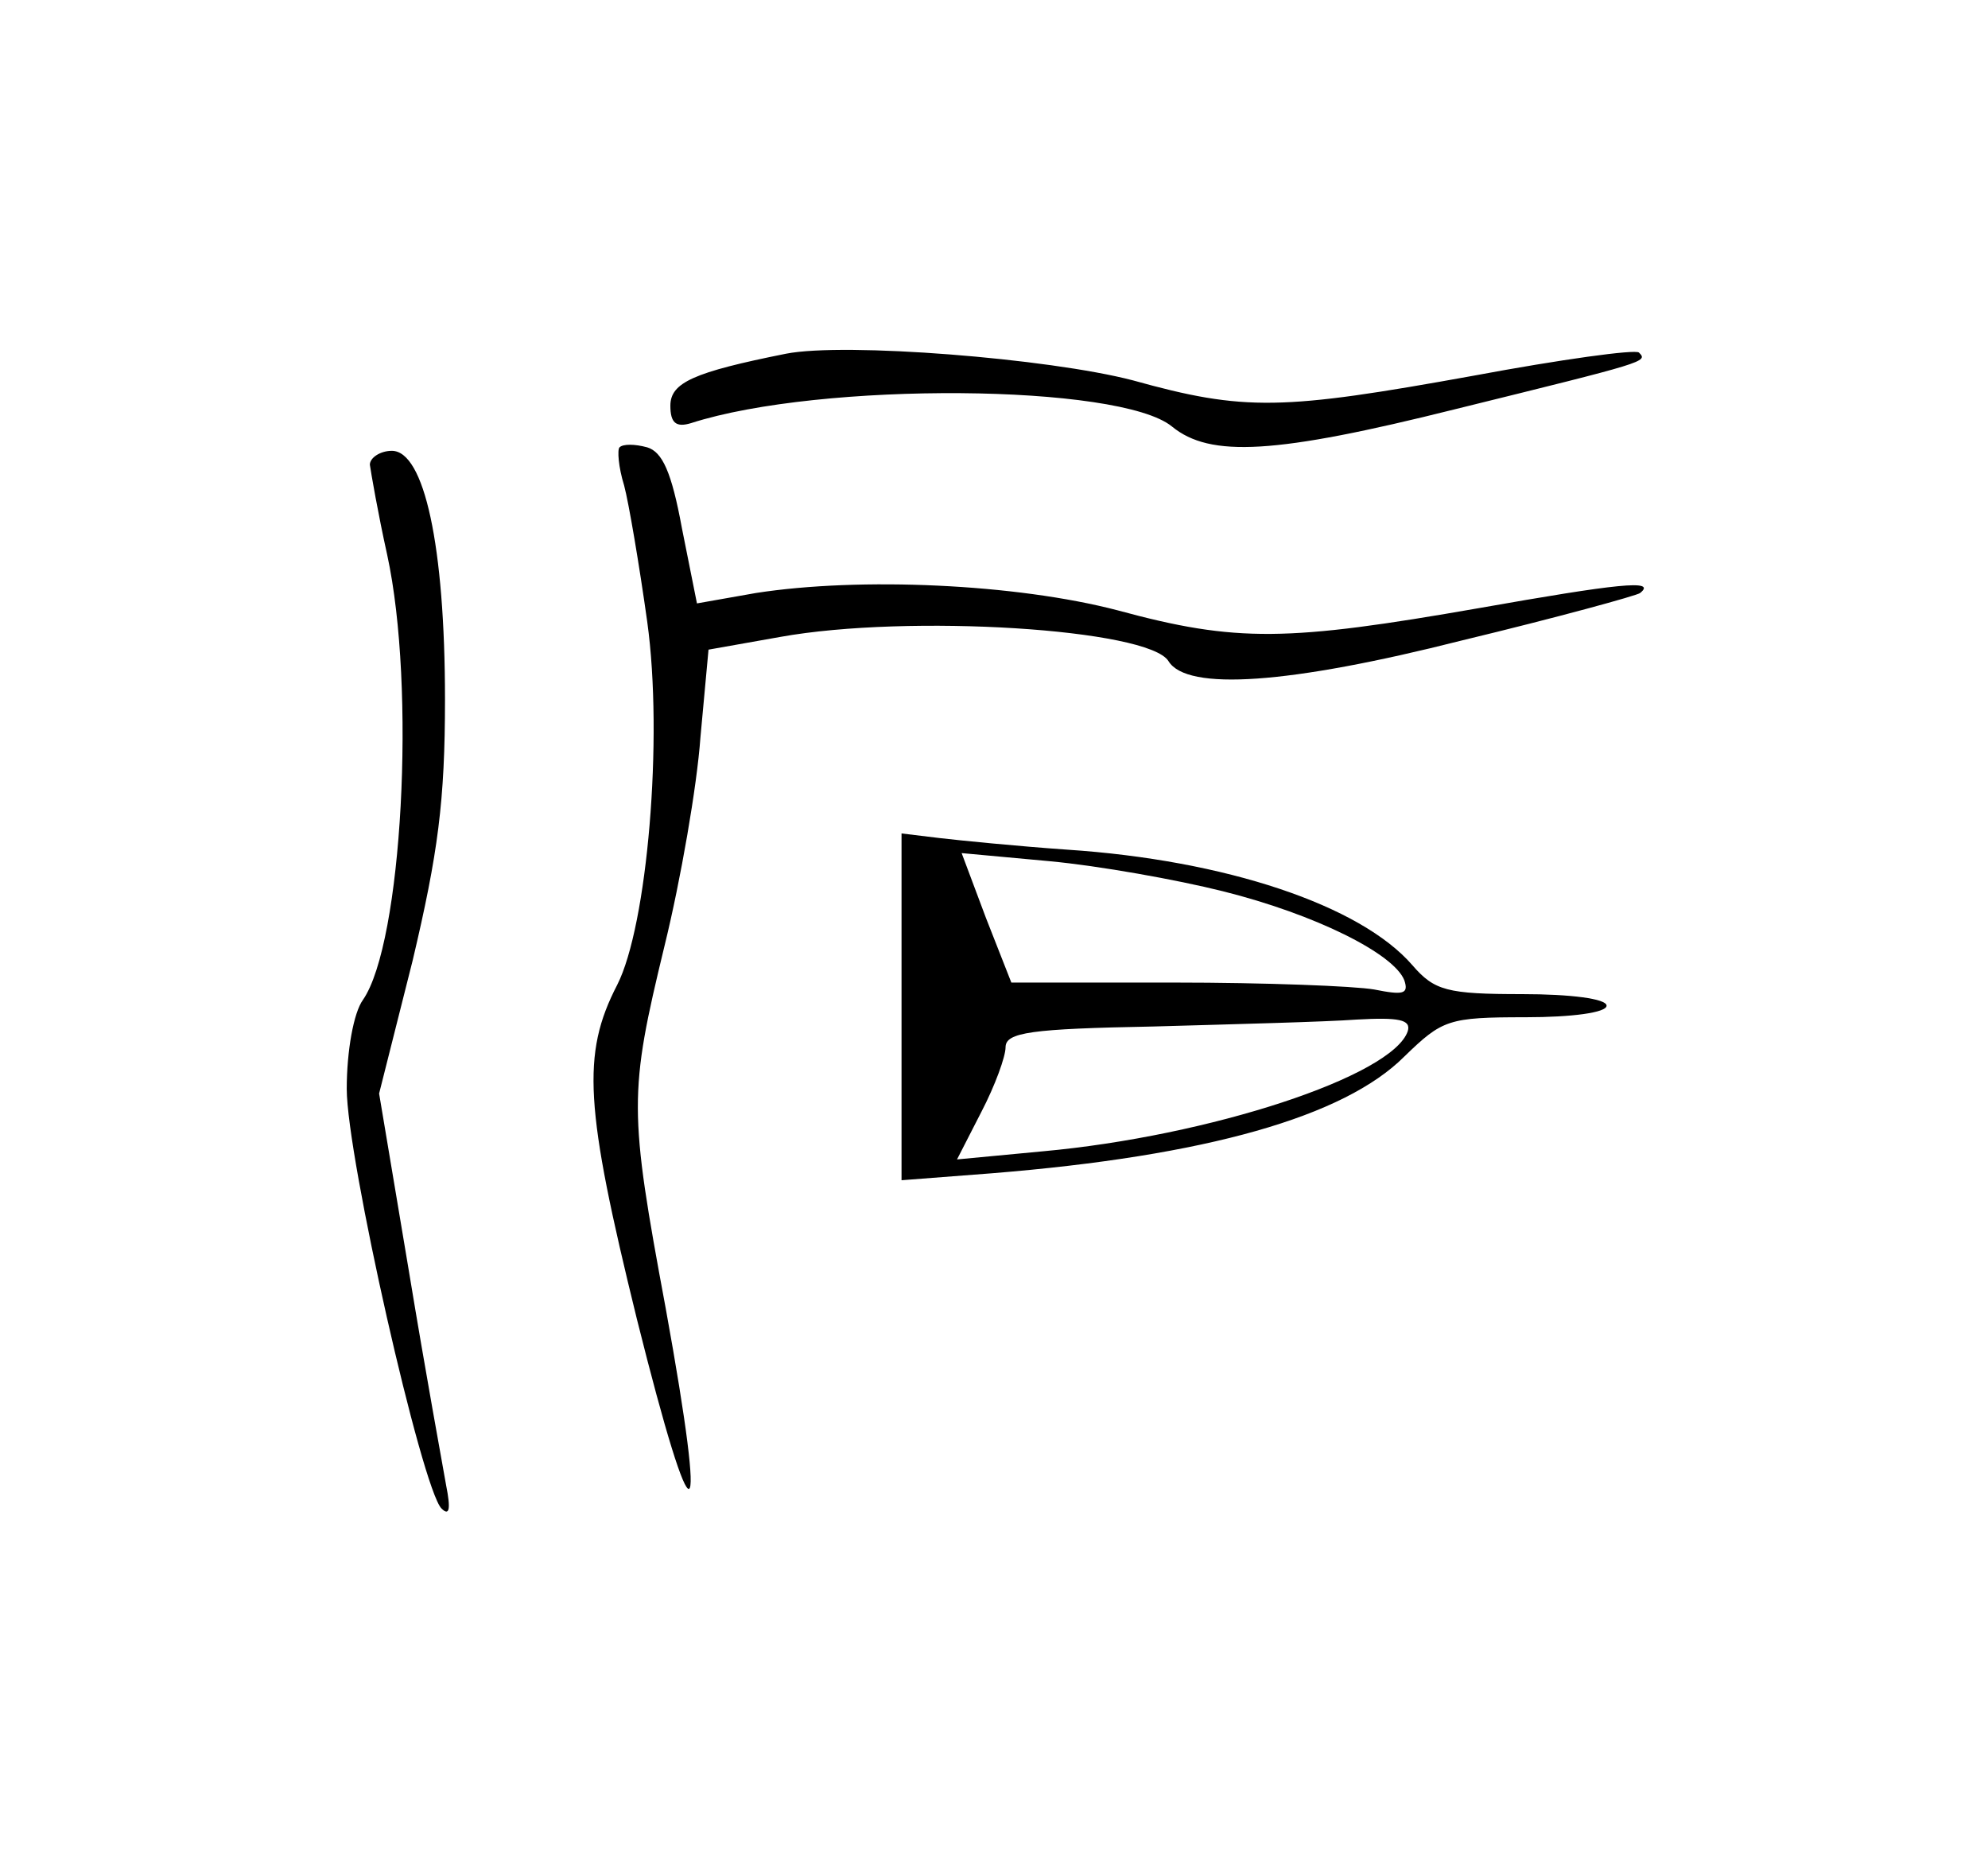 <?xml version="1.0" standalone="no"?>
<!DOCTYPE svg PUBLIC "-//W3C//DTD SVG 20010904//EN"
 "http://www.w3.org/TR/2001/REC-SVG-20010904/DTD/svg10.dtd">
<svg version="1.0" xmlns="http://www.w3.org/2000/svg"
 width="172pt" height="161pt" viewBox="0 0 172 161"
 preserveAspectRatio="xMidYMid meet">
<g transform="translate(0,161) scale(0.1,-0.1)"
fill="#000000" stroke="none">
<path d="M680 1304 c-80 -16 -100 -25 -100 -45 0 -15 5 -19 18 -15 112 36 371
34 416 -3 33 -27 89 -24 245 15 166 41 167 41 159 49 -3 3 -68 -6 -143 -20
-166 -30 -198 -31 -295 -4 -73 19 -249 33 -300 23z"/>
<path d="M536 1223 c-2 -2 -1 -17 4 -33 4 -15 13 -68 20 -118 14 -101 0 -263
-26 -314 -31 -60 -28 -106 17 -289 50 -200 62 -195 25 9 -32 172 -32 186 -1
314 14 57 28 138 31 180 l7 76 62 11 c111 20 319 7 336 -21 16 -26 104 -20
254 18 83 20 152 39 154 41 15 12 -20 8 -139 -13 -166 -29 -210 -30 -313 -2
-88 23 -223 29 -313 15 l-51 -9 -13 65 c-9 49 -17 66 -30 70 -11 3 -21 3 -24
0z"/>
<path d="M320 1208 c1 -7 7 -42 15 -78 25 -115 13 -336 -21 -385 -8 -11 -14
-44 -14 -77 0 -59 65 -346 82 -363 7 -7 8 0 4 20 -3 17 -18 99 -32 184 l-26
155 29 115 c22 93 28 138 28 226 0 133 -18 215 -46 215 -10 0 -19 -6 -19 -12z"/>
<path d="M780 739 l0 -150 78 6 c186 15 305 49 357 101 33 32 38 34 105 34 40
0 70 4 70 10 0 6 -31 10 -73 10 -65 0 -76 3 -95 25 -45 52 -162 91 -299 100
-43 3 -93 8 -110 10 l-33 4 0 -150z m278 100 c80 -20 148 -54 157 -77 4 -12
-1 -13 -26 -8 -17 3 -95 6 -173 6 l-141 0 -22 56 -21 56 76 -7 c43 -4 110 -16
150 -26z m160 -121 c-13 -39 -172 -91 -316 -104 l-74 -7 21 41 c12 23 21 48
21 56 0 13 22 16 128 18 70 2 149 4 176 6 36 2 47 0 44 -10z"/>
</g>
</svg>
